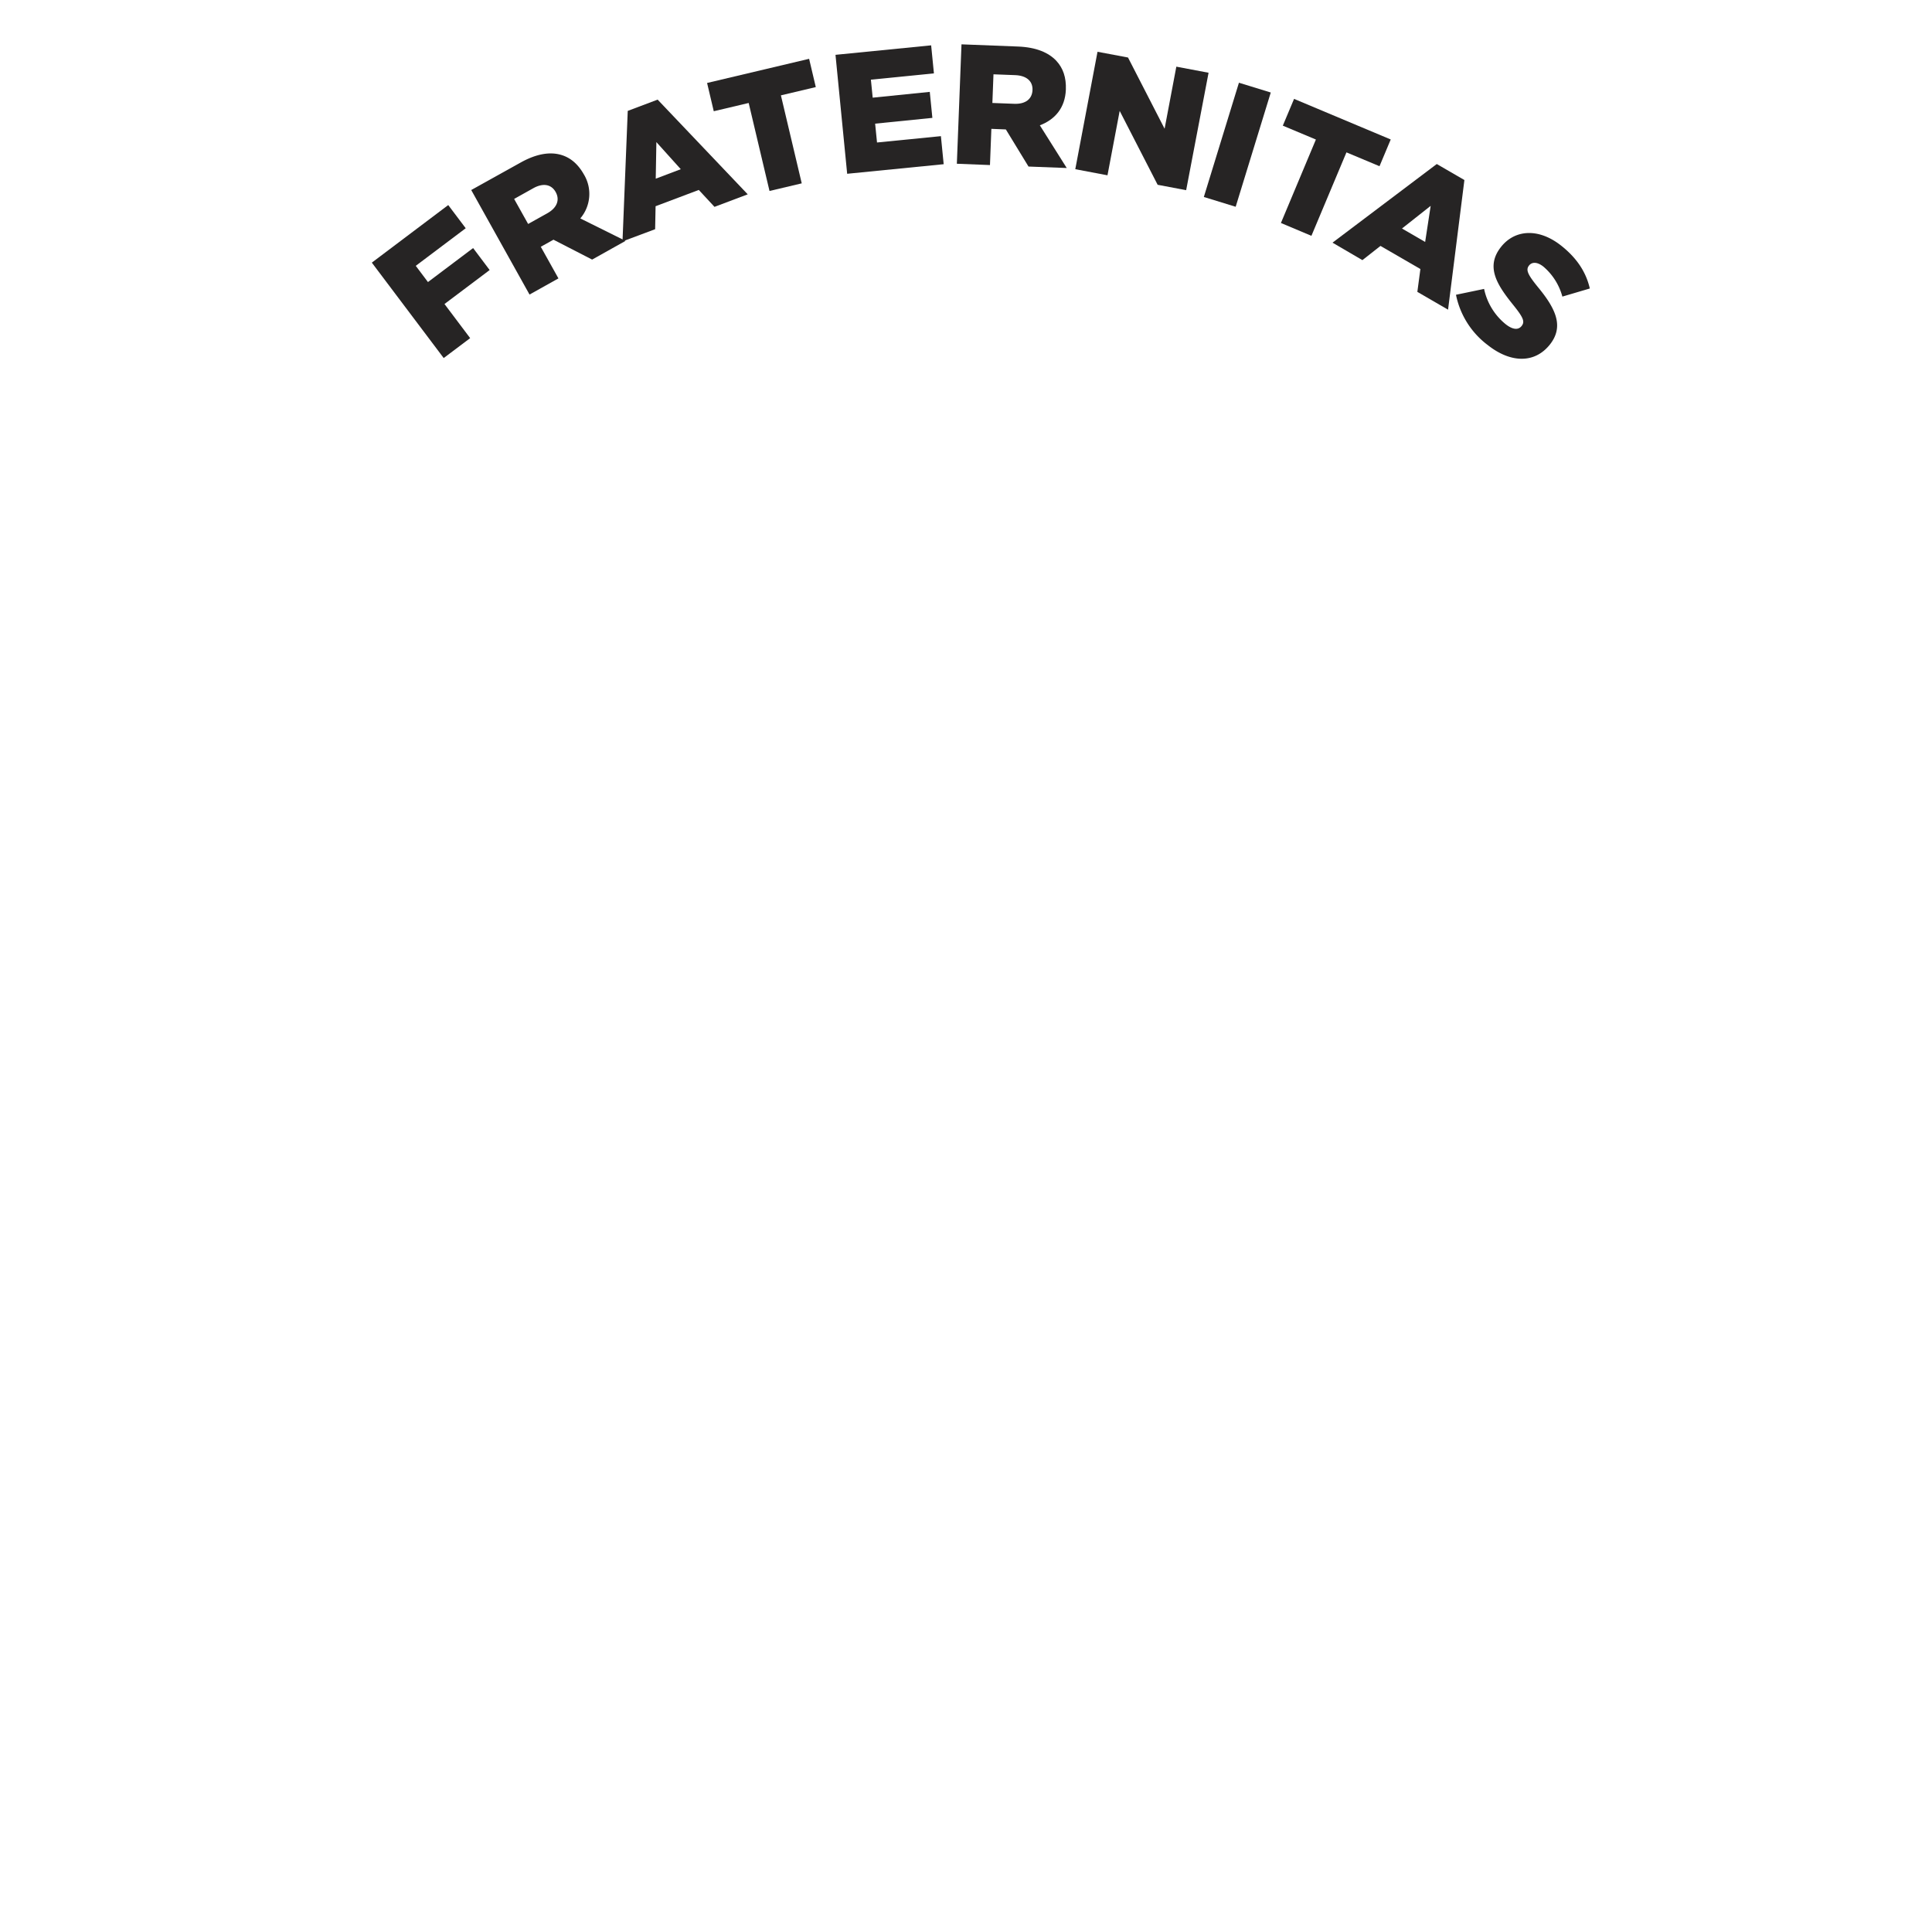 <svg xmlns="http://www.w3.org/2000/svg" viewBox="0 0 633.6 633.6"><title>Слой 11</title><g id="Слой_2" data-name="Слой 2"><g id="Слой_1-2" data-name="Слой 1"><rect width="633.6" height="633.6" style="fill:none"/><path d="M121.94,264,147,245.12l5.73,7.6-16.38,12.33,4,5.32,14.81-11.15,5.42,7.21-14.81,11.14,8.42,11.19-8.68,6.53Z" transform="translate(0 -177.87)" style="fill:#262424"/><path d="M154.54,240.19l16.18-9c5.23-2.92,9.62-3.57,13.2-2.55,3.12.88,5.62,3,7.56,6.42a12.38,12.38,0,0,1-1.17,14.44l14.83,7.37L194.19,263l-12.68-6.52-4.16,2.32,5.79,10.37-9.48,5.3Zm24.92,7.64c3.22-1.8,4.21-4.41,2.76-7s-4.22-3-7.4-1.19l-6.21,3.47,4.59,8.21Z" transform="translate(0 -177.87)" style="fill:#262424"/><path d="M205.87,214.24l9.8-3.7,29.55,31.06-10.9,4.11-5.15-5.55L215,245.5l-.15,7.54-10.7,4Zm17.39,19.12-8-8.89-.21,12Z" transform="translate(0 -177.87)" style="fill:#262424"/><path d="M245.53,211.64l-11.45,2.71-2.19-9.27,33.46-7.92,2.19,9.27-11.44,2.71L262.93,238l-10.57,2.5Z" transform="translate(0 -177.87)" style="fill:#262424"/><path d="M274,195.85l31.37-3.11.91,9.19L285.61,204l.59,5.9L304.92,208l.85,8.53L287,218.42l.62,6.18,20.95-2.08.91,9.2-31.65,3.14Z" transform="translate(0 -177.87)" style="fill:#262424"/><path d="M315.32,192.41l18.52.72c6,.23,10.07,2,12.6,4.7,2.2,2.38,3.26,5.45,3.11,9.42-.23,6-3.58,9.84-8.53,11.72l8.82,14-12.54-.48-7.43-12.17-4.75-.19L324.66,232l-10.86-.43Zm17.29,19.5c3.69.15,5.89-1.56,6-4.53s-2.05-4.73-5.69-4.87l-7.11-.27-.36,9.4Z" transform="translate(0 -177.87)" style="fill:#262424"/><path d="M359.93,194.85l10,1.88,12,23.36,3.85-20.36,10.57,2L389,240.24l-9.35-1.77-12.45-24.23-4,21.12-10.56-2Z" transform="translate(0 -177.87)" style="fill:#262424"/><path d="M406.31,205l10.44,3.21-11.51,37.47-10.44-3.21Z" transform="translate(0 -177.87)" style="fill:#262424"/><path d="M431.55,223.63l-10.85-4.55,3.69-8.78,31.7,13.31-3.68,8.77-10.84-4.54-11.49,27.37-10-4.21Z" transform="translate(0 -177.87)" style="fill:#262424"/><path d="M471.19,231.66l9.06,5.25-5.36,42.52-10.07-5.84,1-7.49-13.09-7.58-5.93,4.66L437,257.45Zm-3.81,25.56,1.81-11.84-9.41,7.43Z" transform="translate(0 -177.87)" style="fill:#262424"/><path d="M477.49,274.54l9.22-1.92a20.24,20.24,0,0,0,7.07,11.57c2.28,1.8,4.14,2,5.25.57s.55-2.77-2.86-7c-5.37-6.66-9-12.49-3.91-18.91,4.51-5.72,12.3-6.28,19.69-.45,5.23,4.13,8.21,8.76,9.43,14.08l-9,2.66a19.59,19.59,0,0,0-6.22-9.83c-2.06-1.63-3.77-1.55-4.71-.37-1.11,1.41-.54,2.86,3,7.19,5.87,7.12,8.46,12.88,3.84,18.73-5,6.28-12.87,6.1-20.35.2A27.38,27.38,0,0,1,477.49,274.54Z" transform="translate(0 -177.87)" style="fill:#262424"/><path d="M441.45,23.44" transform="translate(0 -177.87)" style="fill:#262424"/><path d="M560.58,0" transform="translate(0 -177.87)" style="fill:#262424"/></g></g></svg>